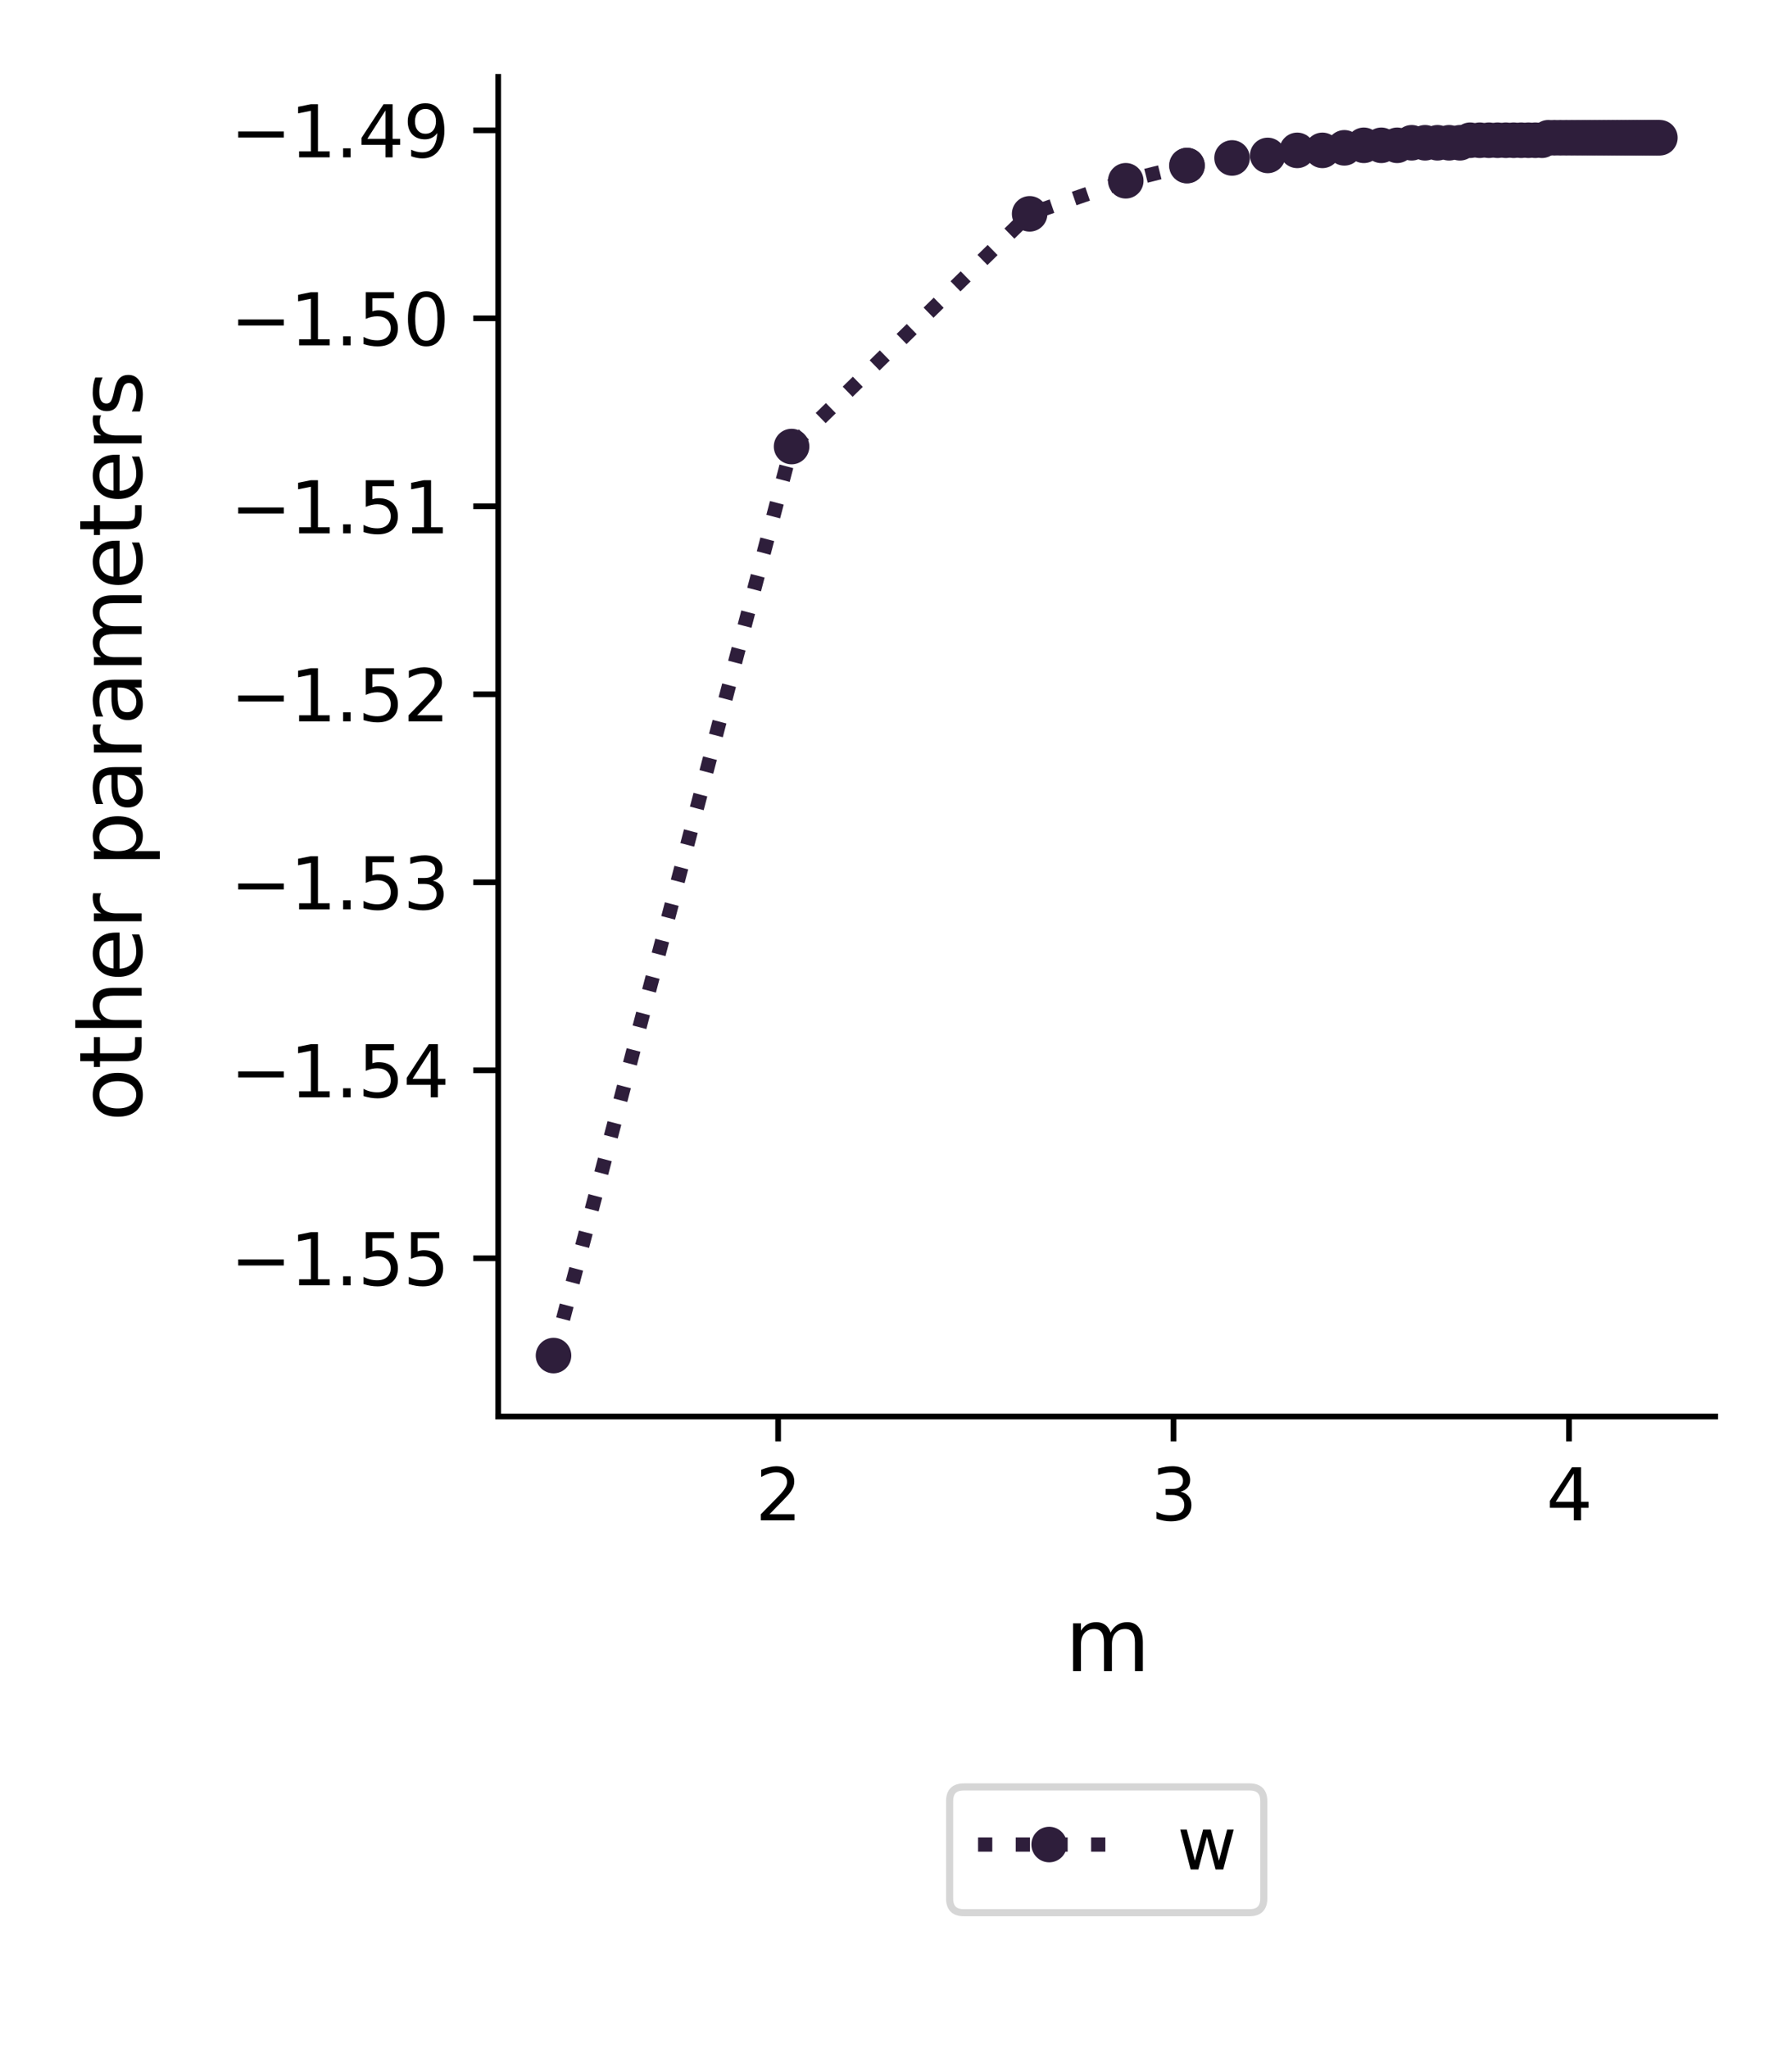 <?xml version="1.0" encoding="utf-8" standalone="no"?>
<!DOCTYPE svg PUBLIC "-//W3C//DTD SVG 1.1//EN"
  "http://www.w3.org/Graphics/SVG/1.1/DTD/svg11.dtd">
<svg xmlns:xlink="http://www.w3.org/1999/xlink" width="252pt" height="288pt" viewBox="0 0 252 288" xmlns="http://www.w3.org/2000/svg" version="1.1">
 <defs>
  <style type="text/css">*{stroke-linejoin: round; stroke-linecap: butt}</style>
 </defs>
 <g id="figure_1">
  <g id="patch_1">
   <path d="M 0 288 
L 252 288 
L 252 0 
L 0 0 
z
" style="fill: #ffffff"/>
  </g>
  <g id="axes_1">
   <g id="patch_2">
    <path d="M 70.059 199.082 
L 241.2 199.082 
L 241.2 10.8 
L 70.059 10.8 
z
" style="fill: #ffffff"/>
   </g>
   <g id="matplotlib.axis_1">
    <g id="xtick_1">
     <g id="line2d_1">
      <defs>
       <path id="m0288f47c26" d="M 0 0 
L 0 3.5 
" style="stroke: #000000; stroke-width: 0.8"/>
      </defs>
      <g>
       <use xlink:href="#m0288f47c26" x="109.423" y="199.082" style="stroke: #000000; stroke-width: 0.8"/>
      </g>
     </g>
     <g id="text_1">
      <!-- 2 -->
      <g transform="translate(106.242 213.68)scale(0.1 -0.1)">
       <defs>
        <path id="DejaVuSans-32" d="M 1228 531 
L 3431 531 
L 3431 0 
L 469 0 
L 469 531 
Q 828 903 1448 1529 
Q 2069 2156 2228 2338 
Q 2531 2678 2651 2914 
Q 2772 3150 2772 3378 
Q 2772 3750 2511 3984 
Q 2250 4219 1831 4219 
Q 1534 4219 1204 4116 
Q 875 4013 500 3803 
L 500 4441 
Q 881 4594 1212 4672 
Q 1544 4750 1819 4750 
Q 2544 4750 2975 4387 
Q 3406 4025 3406 3419 
Q 3406 3131 3298 2873 
Q 3191 2616 2906 2266 
Q 2828 2175 2409 1742 
Q 1991 1309 1228 531 
z
" transform="scale(0.016)"/>
       </defs>
       <use xlink:href="#DejaVuSans-32"/>
      </g>
     </g>
    </g>
    <g id="xtick_2">
     <g id="line2d_2">
      <g>
       <use xlink:href="#m0288f47c26" x="165.029" y="199.082" style="stroke: #000000; stroke-width: 0.8"/>
      </g>
     </g>
     <g id="text_2">
      <!-- 3 -->
      <g transform="translate(161.848 213.68)scale(0.1 -0.1)">
       <defs>
        <path id="DejaVuSans-33" d="M 2597 2516 
Q 3050 2419 3304 2112 
Q 3559 1806 3559 1356 
Q 3559 666 3084 287 
Q 2609 -91 1734 -91 
Q 1441 -91 1130 -33 
Q 819 25 488 141 
L 488 750 
Q 750 597 1062 519 
Q 1375 441 1716 441 
Q 2309 441 2620 675 
Q 2931 909 2931 1356 
Q 2931 1769 2642 2001 
Q 2353 2234 1838 2234 
L 1294 2234 
L 1294 2753 
L 1863 2753 
Q 2328 2753 2575 2939 
Q 2822 3125 2822 3475 
Q 2822 3834 2567 4026 
Q 2313 4219 1838 4219 
Q 1578 4219 1281 4162 
Q 984 4106 628 3988 
L 628 4550 
Q 988 4650 1302 4700 
Q 1616 4750 1894 4750 
Q 2613 4750 3031 4423 
Q 3450 4097 3450 3541 
Q 3450 3153 3228 2886 
Q 3006 2619 2597 2516 
z
" transform="scale(0.016)"/>
       </defs>
       <use xlink:href="#DejaVuSans-33"/>
      </g>
     </g>
    </g>
    <g id="xtick_3">
     <g id="line2d_3">
      <g>
       <use xlink:href="#m0288f47c26" x="220.635" y="199.082" style="stroke: #000000; stroke-width: 0.8"/>
      </g>
     </g>
     <g id="text_3">
      <!-- 4 -->
      <g transform="translate(217.454 213.68)scale(0.1 -0.1)">
       <defs>
        <path id="DejaVuSans-34" d="M 2419 4116 
L 825 1625 
L 2419 1625 
L 2419 4116 
z
M 2253 4666 
L 3047 4666 
L 3047 1625 
L 3713 1625 
L 3713 1100 
L 3047 1100 
L 3047 0 
L 2419 0 
L 2419 1100 
L 313 1100 
L 313 1709 
L 2253 4666 
z
" transform="scale(0.016)"/>
       </defs>
       <use xlink:href="#DejaVuSans-34"/>
      </g>
     </g>
    </g>
    <g id="text_4">
     <!-- m -->
     <g transform="translate(149.785 234.878)scale(0.12 -0.12)">
      <defs>
       <path id="DejaVuSans-6d" d="M 3328 2828 
Q 3544 3216 3844 3400 
Q 4144 3584 4550 3584 
Q 5097 3584 5394 3201 
Q 5691 2819 5691 2113 
L 5691 0 
L 5113 0 
L 5113 2094 
Q 5113 2597 4934 2840 
Q 4756 3084 4391 3084 
Q 3944 3084 3684 2787 
Q 3425 2491 3425 1978 
L 3425 0 
L 2847 0 
L 2847 2094 
Q 2847 2600 2669 2842 
Q 2491 3084 2119 3084 
Q 1678 3084 1418 2786 
Q 1159 2488 1159 1978 
L 1159 0 
L 581 0 
L 581 3500 
L 1159 3500 
L 1159 2956 
Q 1356 3278 1631 3431 
Q 1906 3584 2284 3584 
Q 2666 3584 2933 3390 
Q 3200 3197 3328 2828 
z
" transform="scale(0.016)"/>
      </defs>
      <use xlink:href="#DejaVuSans-6d"/>
     </g>
    </g>
   </g>
   <g id="matplotlib.axis_2">
    <g id="ytick_1">
     <g id="line2d_4">
      <defs>
       <path id="m8c6a9e4cb7" d="M 0 0 
L -3.5 0 
" style="stroke: #000000; stroke-width: 0.8"/>
      </defs>
      <g>
       <use xlink:href="#m8c6a9e4cb7" x="70.059" y="176.851" style="stroke: #000000; stroke-width: 0.8"/>
      </g>
     </g>
     <g id="text_5">
      <!-- −1.55 -->
      <g transform="translate(32.414 180.65)scale(0.1 -0.1)">
       <defs>
        <path id="DejaVuSans-2212" d="M 678 2272 
L 4684 2272 
L 4684 1741 
L 678 1741 
L 678 2272 
z
" transform="scale(0.016)"/>
        <path id="DejaVuSans-31" d="M 794 531 
L 1825 531 
L 1825 4091 
L 703 3866 
L 703 4441 
L 1819 4666 
L 2450 4666 
L 2450 531 
L 3481 531 
L 3481 0 
L 794 0 
L 794 531 
z
" transform="scale(0.016)"/>
        <path id="DejaVuSans-2e" d="M 684 794 
L 1344 794 
L 1344 0 
L 684 0 
L 684 794 
z
" transform="scale(0.016)"/>
        <path id="DejaVuSans-35" d="M 691 4666 
L 3169 4666 
L 3169 4134 
L 1269 4134 
L 1269 2991 
Q 1406 3038 1543 3061 
Q 1681 3084 1819 3084 
Q 2600 3084 3056 2656 
Q 3513 2228 3513 1497 
Q 3513 744 3044 326 
Q 2575 -91 1722 -91 
Q 1428 -91 1123 -41 
Q 819 9 494 109 
L 494 744 
Q 775 591 1075 516 
Q 1375 441 1709 441 
Q 2250 441 2565 725 
Q 2881 1009 2881 1497 
Q 2881 1984 2565 2268 
Q 2250 2553 1709 2553 
Q 1456 2553 1204 2497 
Q 953 2441 691 2322 
L 691 4666 
z
" transform="scale(0.016)"/>
       </defs>
       <use xlink:href="#DejaVuSans-2212"/>
       <use xlink:href="#DejaVuSans-31" x="83.789"/>
       <use xlink:href="#DejaVuSans-2e" x="147.412"/>
       <use xlink:href="#DejaVuSans-35" x="179.199"/>
       <use xlink:href="#DejaVuSans-35" x="242.822"/>
      </g>
     </g>
    </g>
    <g id="ytick_2">
     <g id="line2d_5">
      <g>
       <use xlink:href="#m8c6a9e4cb7" x="70.059" y="150.428" style="stroke: #000000; stroke-width: 0.8"/>
      </g>
     </g>
     <g id="text_6">
      <!-- −1.54 -->
      <g transform="translate(32.414 154.227)scale(0.1 -0.1)">
       <use xlink:href="#DejaVuSans-2212"/>
       <use xlink:href="#DejaVuSans-31" x="83.789"/>
       <use xlink:href="#DejaVuSans-2e" x="147.412"/>
       <use xlink:href="#DejaVuSans-35" x="179.199"/>
       <use xlink:href="#DejaVuSans-34" x="242.822"/>
      </g>
     </g>
    </g>
    <g id="ytick_3">
     <g id="line2d_6">
      <g>
       <use xlink:href="#m8c6a9e4cb7" x="70.059" y="124.006" style="stroke: #000000; stroke-width: 0.8"/>
      </g>
     </g>
     <g id="text_7">
      <!-- −1.53 -->
      <g transform="translate(32.414 127.805)scale(0.1 -0.1)">
       <use xlink:href="#DejaVuSans-2212"/>
       <use xlink:href="#DejaVuSans-31" x="83.789"/>
       <use xlink:href="#DejaVuSans-2e" x="147.412"/>
       <use xlink:href="#DejaVuSans-35" x="179.199"/>
       <use xlink:href="#DejaVuSans-33" x="242.822"/>
      </g>
     </g>
    </g>
    <g id="ytick_4">
     <g id="line2d_7">
      <g>
       <use xlink:href="#m8c6a9e4cb7" x="70.059" y="97.584" style="stroke: #000000; stroke-width: 0.8"/>
      </g>
     </g>
     <g id="text_8">
      <!-- −1.52 -->
      <g transform="translate(32.414 101.383)scale(0.1 -0.1)">
       <use xlink:href="#DejaVuSans-2212"/>
       <use xlink:href="#DejaVuSans-31" x="83.789"/>
       <use xlink:href="#DejaVuSans-2e" x="147.412"/>
       <use xlink:href="#DejaVuSans-35" x="179.199"/>
       <use xlink:href="#DejaVuSans-32" x="242.822"/>
      </g>
     </g>
    </g>
    <g id="ytick_5">
     <g id="line2d_8">
      <g>
       <use xlink:href="#m8c6a9e4cb7" x="70.059" y="71.161" style="stroke: #000000; stroke-width: 0.8"/>
      </g>
     </g>
     <g id="text_9">
      <!-- −1.51 -->
      <g transform="translate(32.414 74.96)scale(0.1 -0.1)">
       <use xlink:href="#DejaVuSans-2212"/>
       <use xlink:href="#DejaVuSans-31" x="83.789"/>
       <use xlink:href="#DejaVuSans-2e" x="147.412"/>
       <use xlink:href="#DejaVuSans-35" x="179.199"/>
       <use xlink:href="#DejaVuSans-31" x="242.822"/>
      </g>
     </g>
    </g>
    <g id="ytick_6">
     <g id="line2d_9">
      <g>
       <use xlink:href="#m8c6a9e4cb7" x="70.059" y="44.739" style="stroke: #000000; stroke-width: 0.8"/>
      </g>
     </g>
     <g id="text_10">
      <!-- −1.50 -->
      <g transform="translate(32.414 48.538)scale(0.1 -0.1)">
       <defs>
        <path id="DejaVuSans-30" d="M 2034 4250 
Q 1547 4250 1301 3770 
Q 1056 3291 1056 2328 
Q 1056 1369 1301 889 
Q 1547 409 2034 409 
Q 2525 409 2770 889 
Q 3016 1369 3016 2328 
Q 3016 3291 2770 3770 
Q 2525 4250 2034 4250 
z
M 2034 4750 
Q 2819 4750 3233 4129 
Q 3647 3509 3647 2328 
Q 3647 1150 3233 529 
Q 2819 -91 2034 -91 
Q 1250 -91 836 529 
Q 422 1150 422 2328 
Q 422 3509 836 4129 
Q 1250 4750 2034 4750 
z
" transform="scale(0.016)"/>
       </defs>
       <use xlink:href="#DejaVuSans-2212"/>
       <use xlink:href="#DejaVuSans-31" x="83.789"/>
       <use xlink:href="#DejaVuSans-2e" x="147.412"/>
       <use xlink:href="#DejaVuSans-35" x="179.199"/>
       <use xlink:href="#DejaVuSans-30" x="242.822"/>
      </g>
     </g>
    </g>
    <g id="ytick_7">
     <g id="line2d_10">
      <g>
       <use xlink:href="#m8c6a9e4cb7" x="70.059" y="18.316" style="stroke: #000000; stroke-width: 0.8"/>
      </g>
     </g>
     <g id="text_11">
      <!-- −1.49 -->
      <g transform="translate(32.414 22.116)scale(0.1 -0.1)">
       <defs>
        <path id="DejaVuSans-39" d="M 703 97 
L 703 672 
Q 941 559 1184 500 
Q 1428 441 1663 441 
Q 2288 441 2617 861 
Q 2947 1281 2994 2138 
Q 2813 1869 2534 1725 
Q 2256 1581 1919 1581 
Q 1219 1581 811 2004 
Q 403 2428 403 3163 
Q 403 3881 828 4315 
Q 1253 4750 1959 4750 
Q 2769 4750 3195 4129 
Q 3622 3509 3622 2328 
Q 3622 1225 3098 567 
Q 2575 -91 1691 -91 
Q 1453 -91 1209 -44 
Q 966 3 703 97 
z
M 1959 2075 
Q 2384 2075 2632 2365 
Q 2881 2656 2881 3163 
Q 2881 3666 2632 3958 
Q 2384 4250 1959 4250 
Q 1534 4250 1286 3958 
Q 1038 3666 1038 3163 
Q 1038 2656 1286 2365 
Q 1534 2075 1959 2075 
z
" transform="scale(0.016)"/>
       </defs>
       <use xlink:href="#DejaVuSans-2212"/>
       <use xlink:href="#DejaVuSans-31" x="83.789"/>
       <use xlink:href="#DejaVuSans-2e" x="147.412"/>
       <use xlink:href="#DejaVuSans-34" x="179.199"/>
       <use xlink:href="#DejaVuSans-39" x="242.822"/>
      </g>
     </g>
    </g>
    <g id="text_12">
     <!-- other parameters -->
     <g transform="translate(19.918 157.634)rotate(-90)scale(0.12 -0.12)">
      <defs>
       <path id="DejaVuSans-6f" d="M 1959 3097 
Q 1497 3097 1228 2736 
Q 959 2375 959 1747 
Q 959 1119 1226 758 
Q 1494 397 1959 397 
Q 2419 397 2687 759 
Q 2956 1122 2956 1747 
Q 2956 2369 2687 2733 
Q 2419 3097 1959 3097 
z
M 1959 3584 
Q 2709 3584 3137 3096 
Q 3566 2609 3566 1747 
Q 3566 888 3137 398 
Q 2709 -91 1959 -91 
Q 1206 -91 779 398 
Q 353 888 353 1747 
Q 353 2609 779 3096 
Q 1206 3584 1959 3584 
z
" transform="scale(0.016)"/>
       <path id="DejaVuSans-74" d="M 1172 4494 
L 1172 3500 
L 2356 3500 
L 2356 3053 
L 1172 3053 
L 1172 1153 
Q 1172 725 1289 603 
Q 1406 481 1766 481 
L 2356 481 
L 2356 0 
L 1766 0 
Q 1100 0 847 248 
Q 594 497 594 1153 
L 594 3053 
L 172 3053 
L 172 3500 
L 594 3500 
L 594 4494 
L 1172 4494 
z
" transform="scale(0.016)"/>
       <path id="DejaVuSans-68" d="M 3513 2113 
L 3513 0 
L 2938 0 
L 2938 2094 
Q 2938 2591 2744 2837 
Q 2550 3084 2163 3084 
Q 1697 3084 1428 2787 
Q 1159 2491 1159 1978 
L 1159 0 
L 581 0 
L 581 4863 
L 1159 4863 
L 1159 2956 
Q 1366 3272 1645 3428 
Q 1925 3584 2291 3584 
Q 2894 3584 3203 3211 
Q 3513 2838 3513 2113 
z
" transform="scale(0.016)"/>
       <path id="DejaVuSans-65" d="M 3597 1894 
L 3597 1613 
L 953 1613 
Q 991 1019 1311 708 
Q 1631 397 2203 397 
Q 2534 397 2845 478 
Q 3156 559 3463 722 
L 3463 178 
Q 3153 47 2828 -22 
Q 2503 -91 2169 -91 
Q 1331 -91 842 396 
Q 353 884 353 1716 
Q 353 2575 817 3079 
Q 1281 3584 2069 3584 
Q 2775 3584 3186 3129 
Q 3597 2675 3597 1894 
z
M 3022 2063 
Q 3016 2534 2758 2815 
Q 2500 3097 2075 3097 
Q 1594 3097 1305 2825 
Q 1016 2553 972 2059 
L 3022 2063 
z
" transform="scale(0.016)"/>
       <path id="DejaVuSans-72" d="M 2631 2963 
Q 2534 3019 2420 3045 
Q 2306 3072 2169 3072 
Q 1681 3072 1420 2755 
Q 1159 2438 1159 1844 
L 1159 0 
L 581 0 
L 581 3500 
L 1159 3500 
L 1159 2956 
Q 1341 3275 1631 3429 
Q 1922 3584 2338 3584 
Q 2397 3584 2469 3576 
Q 2541 3569 2628 3553 
L 2631 2963 
z
" transform="scale(0.016)"/>
       <path id="DejaVuSans-20" transform="scale(0.016)"/>
       <path id="DejaVuSans-70" d="M 1159 525 
L 1159 -1331 
L 581 -1331 
L 581 3500 
L 1159 3500 
L 1159 2969 
Q 1341 3281 1617 3432 
Q 1894 3584 2278 3584 
Q 2916 3584 3314 3078 
Q 3713 2572 3713 1747 
Q 3713 922 3314 415 
Q 2916 -91 2278 -91 
Q 1894 -91 1617 61 
Q 1341 213 1159 525 
z
M 3116 1747 
Q 3116 2381 2855 2742 
Q 2594 3103 2138 3103 
Q 1681 3103 1420 2742 
Q 1159 2381 1159 1747 
Q 1159 1113 1420 752 
Q 1681 391 2138 391 
Q 2594 391 2855 752 
Q 3116 1113 3116 1747 
z
" transform="scale(0.016)"/>
       <path id="DejaVuSans-61" d="M 2194 1759 
Q 1497 1759 1228 1600 
Q 959 1441 959 1056 
Q 959 750 1161 570 
Q 1363 391 1709 391 
Q 2188 391 2477 730 
Q 2766 1069 2766 1631 
L 2766 1759 
L 2194 1759 
z
M 3341 1997 
L 3341 0 
L 2766 0 
L 2766 531 
Q 2569 213 2275 61 
Q 1981 -91 1556 -91 
Q 1019 -91 701 211 
Q 384 513 384 1019 
Q 384 1609 779 1909 
Q 1175 2209 1959 2209 
L 2766 2209 
L 2766 2266 
Q 2766 2663 2505 2880 
Q 2244 3097 1772 3097 
Q 1472 3097 1187 3025 
Q 903 2953 641 2809 
L 641 3341 
Q 956 3463 1253 3523 
Q 1550 3584 1831 3584 
Q 2591 3584 2966 3190 
Q 3341 2797 3341 1997 
z
" transform="scale(0.016)"/>
       <path id="DejaVuSans-73" d="M 2834 3397 
L 2834 2853 
Q 2591 2978 2328 3040 
Q 2066 3103 1784 3103 
Q 1356 3103 1142 2972 
Q 928 2841 928 2578 
Q 928 2378 1081 2264 
Q 1234 2150 1697 2047 
L 1894 2003 
Q 2506 1872 2764 1633 
Q 3022 1394 3022 966 
Q 3022 478 2636 193 
Q 2250 -91 1575 -91 
Q 1294 -91 989 -36 
Q 684 19 347 128 
L 347 722 
Q 666 556 975 473 
Q 1284 391 1588 391 
Q 1994 391 2212 530 
Q 2431 669 2431 922 
Q 2431 1156 2273 1281 
Q 2116 1406 1581 1522 
L 1381 1569 
Q 847 1681 609 1914 
Q 372 2147 372 2553 
Q 372 3047 722 3315 
Q 1072 3584 1716 3584 
Q 2034 3584 2315 3537 
Q 2597 3491 2834 3397 
z
" transform="scale(0.016)"/>
      </defs>
      <use xlink:href="#DejaVuSans-6f"/>
      <use xlink:href="#DejaVuSans-74" x="61.182"/>
      <use xlink:href="#DejaVuSans-68" x="100.391"/>
      <use xlink:href="#DejaVuSans-65" x="163.77"/>
      <use xlink:href="#DejaVuSans-72" x="225.293"/>
      <use xlink:href="#DejaVuSans-20" x="266.406"/>
      <use xlink:href="#DejaVuSans-70" x="298.193"/>
      <use xlink:href="#DejaVuSans-61" x="361.67"/>
      <use xlink:href="#DejaVuSans-72" x="422.949"/>
      <use xlink:href="#DejaVuSans-61" x="464.062"/>
      <use xlink:href="#DejaVuSans-6d" x="525.342"/>
      <use xlink:href="#DejaVuSans-65" x="622.754"/>
      <use xlink:href="#DejaVuSans-74" x="684.277"/>
      <use xlink:href="#DejaVuSans-65" x="723.486"/>
      <use xlink:href="#DejaVuSans-72" x="785.01"/>
      <use xlink:href="#DejaVuSans-73" x="826.123"/>
     </g>
    </g>
   </g>
   <g id="line2d_11">
    <path d="M 77.838 190.524 
L 111.316 62.761 
L 144.794 30.056 
L 158.309 25.408 
L 166.922 23.269 
L 166.922 23.269 
L 173.258 22.201 
L 178.272 21.846 
L 182.422 21.134 
L 185.963 21.134 
L 189.05 20.779 
L 191.787 20.424 
L 194.244 20.424 
L 196.475 20.424 
L 198.517 20.068 
L 200.4 20.068 
L 202.146 20.068 
L 203.775 20.068 
L 205.301 20.068 
L 206.736 19.713 
L 208.09 19.713 
L 209.373 19.713 
L 210.591 19.713 
L 211.75 19.713 
L 212.856 19.713 
L 213.914 19.713 
L 214.928 19.713 
L 215.9 19.713 
L 216.835 19.713 
L 217.735 19.358 
L 218.603 19.358 
L 219.441 19.358 
L 220.25 19.358 
L 221.033 19.358 
L 221.792 19.358 
L 222.528 19.358 
L 223.242 19.358 
L 223.935 19.358 
L 224.609 19.358 
L 225.265 19.358 
L 225.903 19.358 
L 226.525 19.358 
L 227.131 19.358 
L 227.723 19.358 
L 228.3 19.358 
L 228.864 19.358 
L 229.415 19.358 
L 229.953 19.358 
L 230.48 19.358 
L 230.996 19.358 
L 231.501 19.358 
L 231.995 19.358 
L 232.48 19.358 
L 232.955 19.358 
L 233.421 19.358 
" clip-path="url(#pef8f3b90e4)" style="fill: none; stroke-dasharray: 2,3.3; stroke-dashoffset: 0; stroke: #2e1e3b; stroke-width: 2"/>
    <defs>
     <path id="m5aae5b5b82" d="M 0 2 
C 0.53 2 1.039 1.789 1.414 1.414 
C 1.789 1.039 2 0.53 2 0 
C 2 -0.53 1.789 -1.039 1.414 -1.414 
C 1.039 -1.789 0.53 -2 0 -2 
C -0.53 -2 -1.039 -1.789 -1.414 -1.414 
C -1.789 -1.039 -2 -0.53 -2 0 
C -2 0.53 -1.789 1.039 -1.414 1.414 
C -1.039 1.789 -0.53 2 0 2 
z
" style="stroke: #2e1e3b"/>
    </defs>
    <g clip-path="url(#pef8f3b90e4)">
     <use xlink:href="#m5aae5b5b82" x="77.838" y="190.524" style="fill: #2e1e3b; stroke: #2e1e3b"/>
     <use xlink:href="#m5aae5b5b82" x="111.316" y="62.761" style="fill: #2e1e3b; stroke: #2e1e3b"/>
     <use xlink:href="#m5aae5b5b82" x="144.794" y="30.056" style="fill: #2e1e3b; stroke: #2e1e3b"/>
     <use xlink:href="#m5aae5b5b82" x="158.309" y="25.408" style="fill: #2e1e3b; stroke: #2e1e3b"/>
     <use xlink:href="#m5aae5b5b82" x="166.922" y="23.269" style="fill: #2e1e3b; stroke: #2e1e3b"/>
     <use xlink:href="#m5aae5b5b82" x="166.922" y="23.269" style="fill: #2e1e3b; stroke: #2e1e3b"/>
     <use xlink:href="#m5aae5b5b82" x="173.258" y="22.201" style="fill: #2e1e3b; stroke: #2e1e3b"/>
     <use xlink:href="#m5aae5b5b82" x="178.272" y="21.846" style="fill: #2e1e3b; stroke: #2e1e3b"/>
     <use xlink:href="#m5aae5b5b82" x="182.422" y="21.134" style="fill: #2e1e3b; stroke: #2e1e3b"/>
     <use xlink:href="#m5aae5b5b82" x="185.963" y="21.134" style="fill: #2e1e3b; stroke: #2e1e3b"/>
     <use xlink:href="#m5aae5b5b82" x="189.05" y="20.779" style="fill: #2e1e3b; stroke: #2e1e3b"/>
     <use xlink:href="#m5aae5b5b82" x="191.787" y="20.424" style="fill: #2e1e3b; stroke: #2e1e3b"/>
     <use xlink:href="#m5aae5b5b82" x="194.244" y="20.424" style="fill: #2e1e3b; stroke: #2e1e3b"/>
     <use xlink:href="#m5aae5b5b82" x="196.475" y="20.424" style="fill: #2e1e3b; stroke: #2e1e3b"/>
     <use xlink:href="#m5aae5b5b82" x="198.517" y="20.068" style="fill: #2e1e3b; stroke: #2e1e3b"/>
     <use xlink:href="#m5aae5b5b82" x="200.4" y="20.068" style="fill: #2e1e3b; stroke: #2e1e3b"/>
     <use xlink:href="#m5aae5b5b82" x="202.146" y="20.068" style="fill: #2e1e3b; stroke: #2e1e3b"/>
     <use xlink:href="#m5aae5b5b82" x="203.775" y="20.068" style="fill: #2e1e3b; stroke: #2e1e3b"/>
     <use xlink:href="#m5aae5b5b82" x="205.301" y="20.068" style="fill: #2e1e3b; stroke: #2e1e3b"/>
     <use xlink:href="#m5aae5b5b82" x="206.736" y="19.713" style="fill: #2e1e3b; stroke: #2e1e3b"/>
     <use xlink:href="#m5aae5b5b82" x="208.09" y="19.713" style="fill: #2e1e3b; stroke: #2e1e3b"/>
     <use xlink:href="#m5aae5b5b82" x="209.373" y="19.713" style="fill: #2e1e3b; stroke: #2e1e3b"/>
     <use xlink:href="#m5aae5b5b82" x="210.591" y="19.713" style="fill: #2e1e3b; stroke: #2e1e3b"/>
     <use xlink:href="#m5aae5b5b82" x="211.75" y="19.713" style="fill: #2e1e3b; stroke: #2e1e3b"/>
     <use xlink:href="#m5aae5b5b82" x="212.856" y="19.713" style="fill: #2e1e3b; stroke: #2e1e3b"/>
     <use xlink:href="#m5aae5b5b82" x="213.914" y="19.713" style="fill: #2e1e3b; stroke: #2e1e3b"/>
     <use xlink:href="#m5aae5b5b82" x="214.928" y="19.713" style="fill: #2e1e3b; stroke: #2e1e3b"/>
     <use xlink:href="#m5aae5b5b82" x="215.9" y="19.713" style="fill: #2e1e3b; stroke: #2e1e3b"/>
     <use xlink:href="#m5aae5b5b82" x="216.835" y="19.713" style="fill: #2e1e3b; stroke: #2e1e3b"/>
     <use xlink:href="#m5aae5b5b82" x="217.735" y="19.358" style="fill: #2e1e3b; stroke: #2e1e3b"/>
     <use xlink:href="#m5aae5b5b82" x="218.603" y="19.358" style="fill: #2e1e3b; stroke: #2e1e3b"/>
     <use xlink:href="#m5aae5b5b82" x="219.441" y="19.358" style="fill: #2e1e3b; stroke: #2e1e3b"/>
     <use xlink:href="#m5aae5b5b82" x="220.25" y="19.358" style="fill: #2e1e3b; stroke: #2e1e3b"/>
     <use xlink:href="#m5aae5b5b82" x="221.033" y="19.358" style="fill: #2e1e3b; stroke: #2e1e3b"/>
     <use xlink:href="#m5aae5b5b82" x="221.792" y="19.358" style="fill: #2e1e3b; stroke: #2e1e3b"/>
     <use xlink:href="#m5aae5b5b82" x="222.528" y="19.358" style="fill: #2e1e3b; stroke: #2e1e3b"/>
     <use xlink:href="#m5aae5b5b82" x="223.242" y="19.358" style="fill: #2e1e3b; stroke: #2e1e3b"/>
     <use xlink:href="#m5aae5b5b82" x="223.935" y="19.358" style="fill: #2e1e3b; stroke: #2e1e3b"/>
     <use xlink:href="#m5aae5b5b82" x="224.609" y="19.358" style="fill: #2e1e3b; stroke: #2e1e3b"/>
     <use xlink:href="#m5aae5b5b82" x="225.265" y="19.358" style="fill: #2e1e3b; stroke: #2e1e3b"/>
     <use xlink:href="#m5aae5b5b82" x="225.903" y="19.358" style="fill: #2e1e3b; stroke: #2e1e3b"/>
     <use xlink:href="#m5aae5b5b82" x="226.525" y="19.358" style="fill: #2e1e3b; stroke: #2e1e3b"/>
     <use xlink:href="#m5aae5b5b82" x="227.131" y="19.358" style="fill: #2e1e3b; stroke: #2e1e3b"/>
     <use xlink:href="#m5aae5b5b82" x="227.723" y="19.358" style="fill: #2e1e3b; stroke: #2e1e3b"/>
     <use xlink:href="#m5aae5b5b82" x="228.3" y="19.358" style="fill: #2e1e3b; stroke: #2e1e3b"/>
     <use xlink:href="#m5aae5b5b82" x="228.864" y="19.358" style="fill: #2e1e3b; stroke: #2e1e3b"/>
     <use xlink:href="#m5aae5b5b82" x="229.415" y="19.358" style="fill: #2e1e3b; stroke: #2e1e3b"/>
     <use xlink:href="#m5aae5b5b82" x="229.953" y="19.358" style="fill: #2e1e3b; stroke: #2e1e3b"/>
     <use xlink:href="#m5aae5b5b82" x="230.48" y="19.358" style="fill: #2e1e3b; stroke: #2e1e3b"/>
     <use xlink:href="#m5aae5b5b82" x="230.996" y="19.358" style="fill: #2e1e3b; stroke: #2e1e3b"/>
     <use xlink:href="#m5aae5b5b82" x="231.501" y="19.358" style="fill: #2e1e3b; stroke: #2e1e3b"/>
     <use xlink:href="#m5aae5b5b82" x="231.995" y="19.358" style="fill: #2e1e3b; stroke: #2e1e3b"/>
     <use xlink:href="#m5aae5b5b82" x="232.48" y="19.358" style="fill: #2e1e3b; stroke: #2e1e3b"/>
     <use xlink:href="#m5aae5b5b82" x="232.955" y="19.358" style="fill: #2e1e3b; stroke: #2e1e3b"/>
     <use xlink:href="#m5aae5b5b82" x="233.421" y="19.358" style="fill: #2e1e3b; stroke: #2e1e3b"/>
    </g>
   </g>
   <g id="patch_3">
    <path d="M 70.059 199.082 
L 70.059 10.8 
" style="fill: none; stroke: #000000; stroke-width: 0.8; stroke-linejoin: miter; stroke-linecap: square"/>
   </g>
   <g id="patch_4">
    <path d="M 70.059 199.082 
L 241.2 199.082 
" style="fill: none; stroke: #000000; stroke-width: 0.8; stroke-linejoin: miter; stroke-linecap: square"/>
   </g>
   <g id="legend_1">
    <g id="patch_5">
     <path d="M 135.54 268.83 
L 175.719 268.83 
Q 177.719 268.83 177.719 266.83 
L 177.719 253.152 
Q 177.719 251.152 175.719 251.152 
L 135.54 251.152 
Q 133.54 251.152 133.54 253.152 
L 133.54 266.83 
Q 133.54 268.83 135.54 268.83 
z
" style="fill: #ffffff; opacity: 0.8; stroke: #cccccc; stroke-linejoin: miter"/>
    </g>
    <g id="line2d_12">
     <path d="M 137.54 259.251 
L 147.54 259.251 
L 157.54 259.251 
" style="fill: none; stroke-dasharray: 2,3.3; stroke-dashoffset: 0; stroke: #2e1e3b; stroke-width: 2"/>
     <g>
      <use xlink:href="#m5aae5b5b82" x="147.54" y="259.251" style="fill: #2e1e3b; stroke: #2e1e3b"/>
     </g>
    </g>
    <g id="text_13">
     <!-- w -->
     <g transform="translate(165.54 262.751)scale(0.1 -0.1)">
      <defs>
       <path id="DejaVuSans-77" d="M 269 3500 
L 844 3500 
L 1563 769 
L 2278 3500 
L 2956 3500 
L 3675 769 
L 4391 3500 
L 4966 3500 
L 4050 0 
L 3372 0 
L 2619 2869 
L 1863 0 
L 1184 0 
L 269 3500 
z
" transform="scale(0.016)"/>
      </defs>
      <use xlink:href="#DejaVuSans-77"/>
     </g>
    </g>
   </g>
  </g>
 </g>
 <defs>
  <clipPath id="pef8f3b90e4">
   <rect x="70.059" y="10.8" width="171.141" height="188.282"/>
  </clipPath>
 </defs>
</svg>

